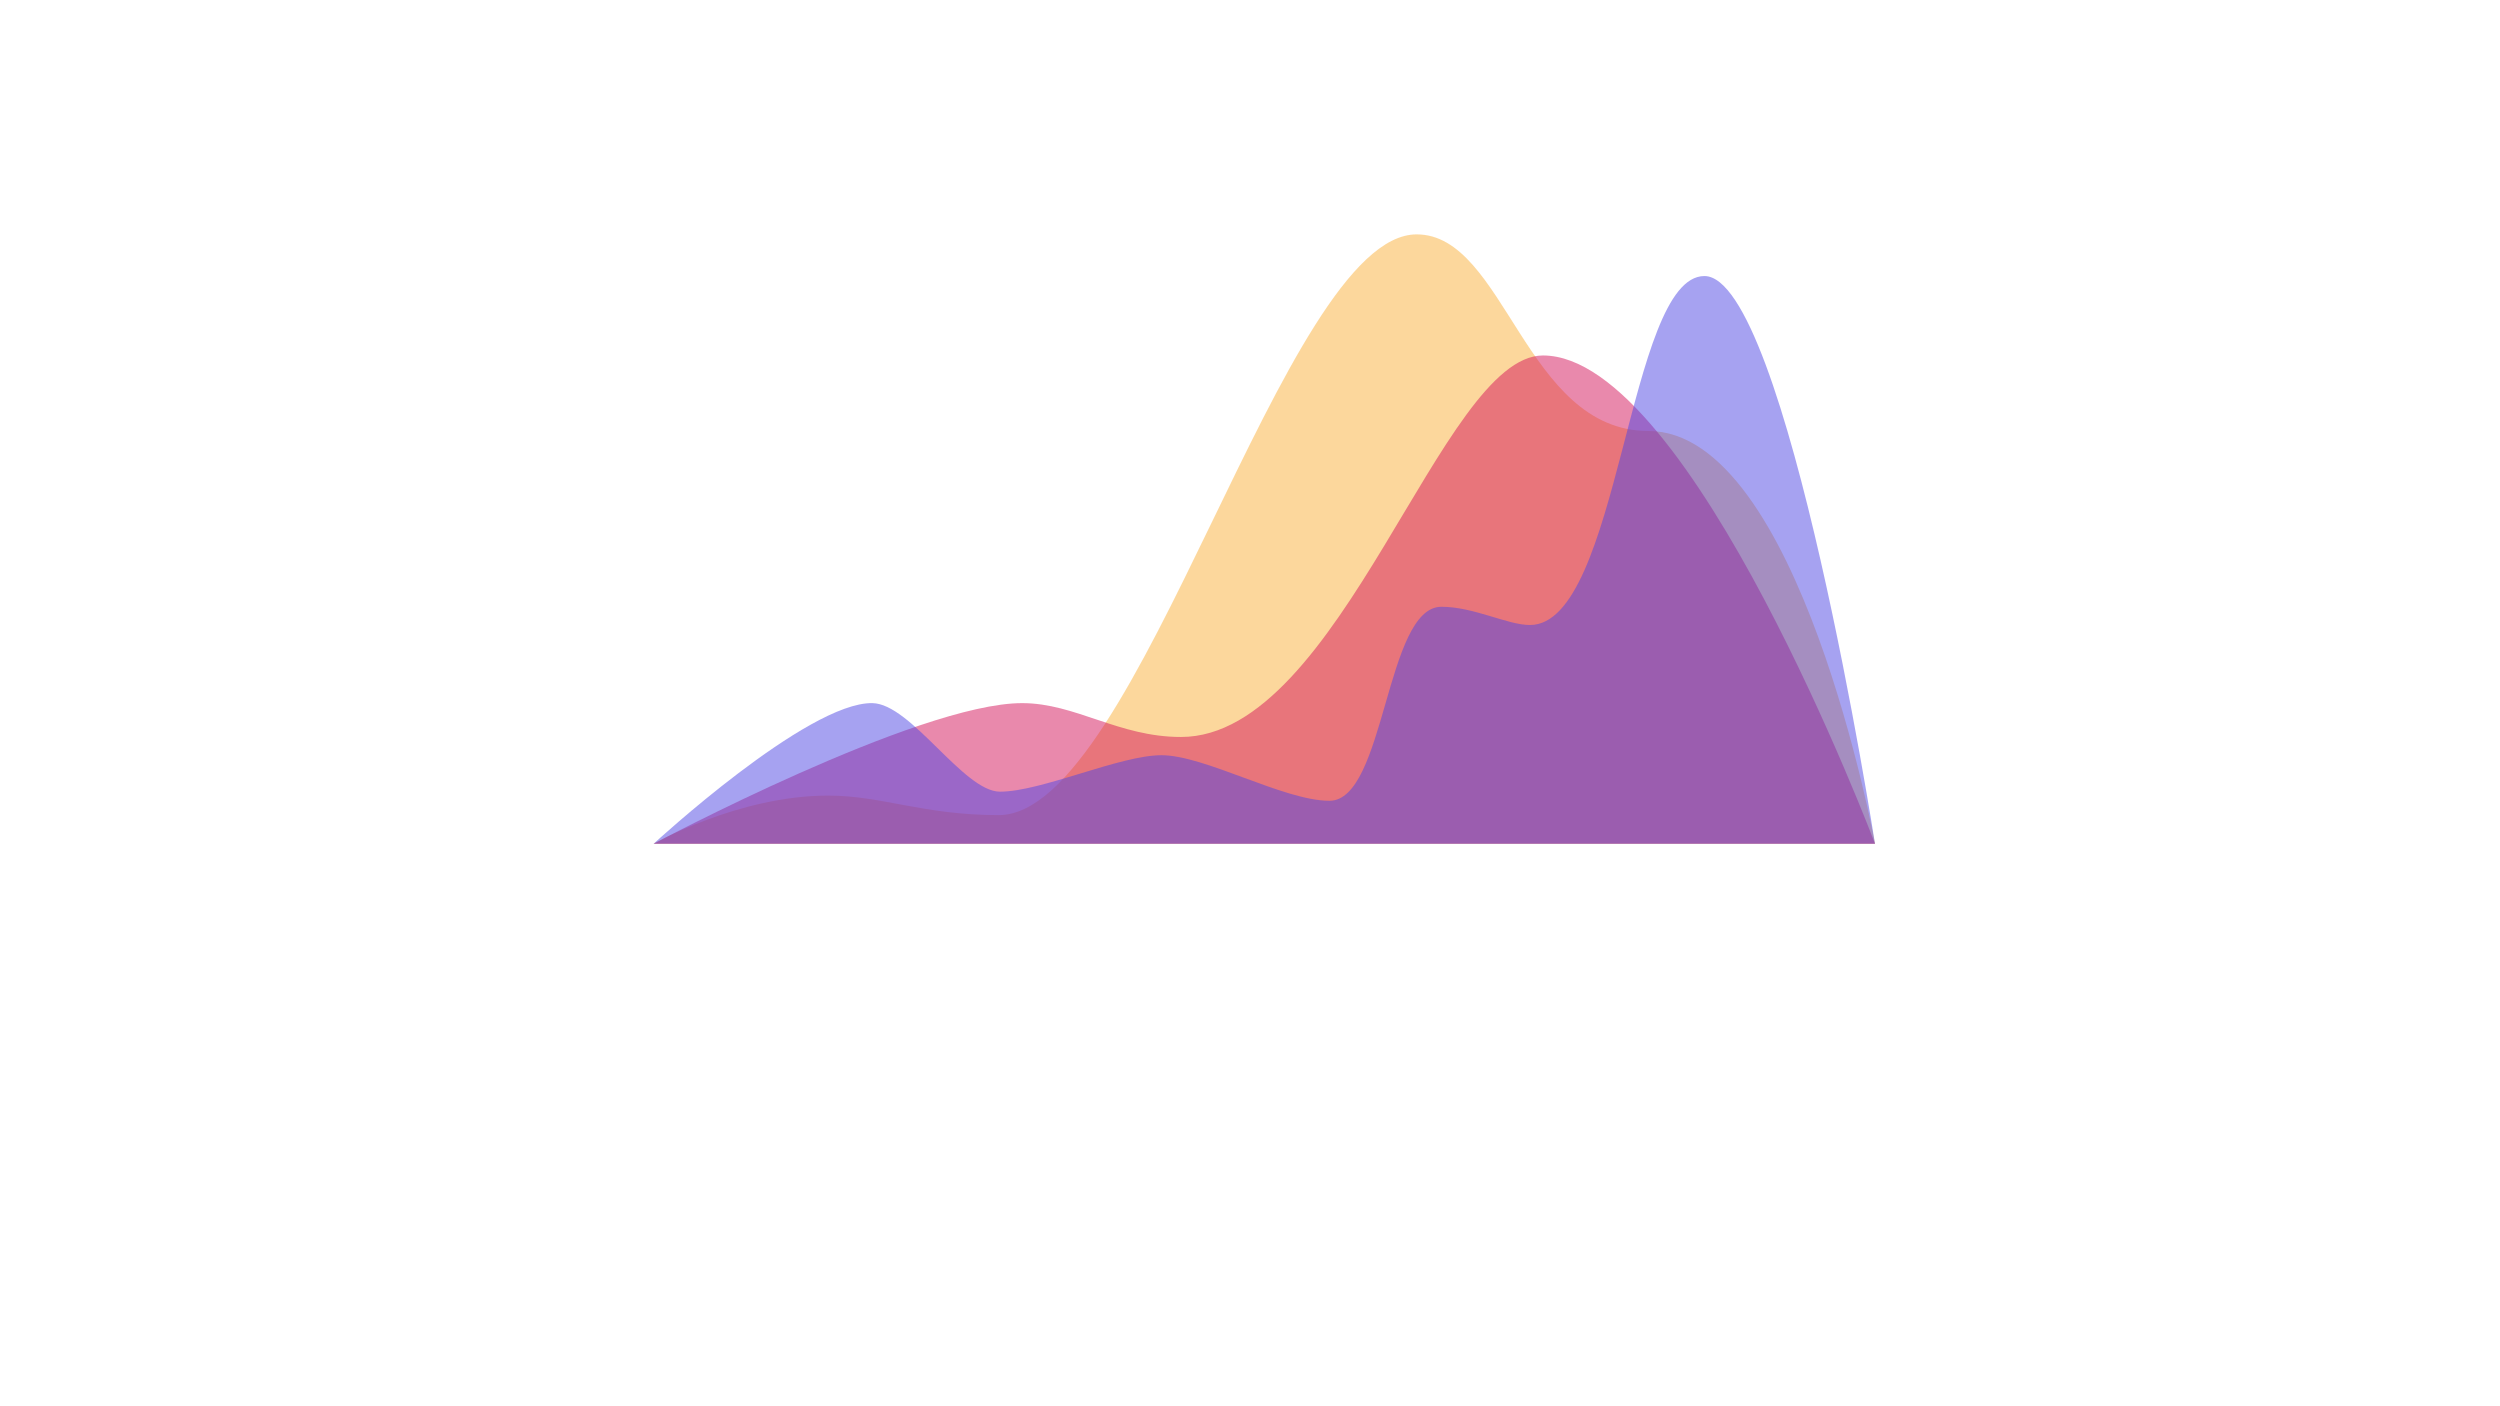 <?xml version="1.0" encoding="utf-8"?>
<!-- Generator: Adobe Illustrator 23.0.1, SVG Export Plug-In . SVG Version: 6.00 Build 0)  -->
<svg version="1.1" id="Layer_1" xmlns="http://www.w3.org/2000/svg" xmlns:xlink="http://www.w3.org/1999/xlink" x="0px" y="0px"
	 viewBox="0 0 1920 1080" style="enable-background:new 0 0 1920 1080;" xml:space="preserve">
<style type="text/css">
	.st0{opacity:0.5;fill:#FBB03B;}
	.st1{opacity:0.5;fill:#D4145A;}
	.st2{opacity:0.5;fill:#4F46E5;}
</style>
<path class="st0" d="M1440,648H502c0,0,65.104-37,134-37c41.388,0,73,15,131,15c108,0,219-446,321-446c68,0,83.237,151,178,151
	C1382,331,1440,648,1440,648z"/>
<path class="st1" d="M1440,648H502c0,0,203-108,283-108c41,0,73.99,26,122,26c123,0,200-293,278-293
	C1298.372,273,1440,648,1440,648z"/>
<path class="st2" d="M1440,648H502c0,0,118.078-108.88,168-108c29.816,0.526,70,68,98,68c31.781,0,92-28,124-28
	c33.416,0,94,35,129,35c43.009,0,42.99-149,86-149c25,0,50.643,14,68,14c69,0,75-268,134-268C1372,212,1440,648,1440,648z"
	/>
</svg>
